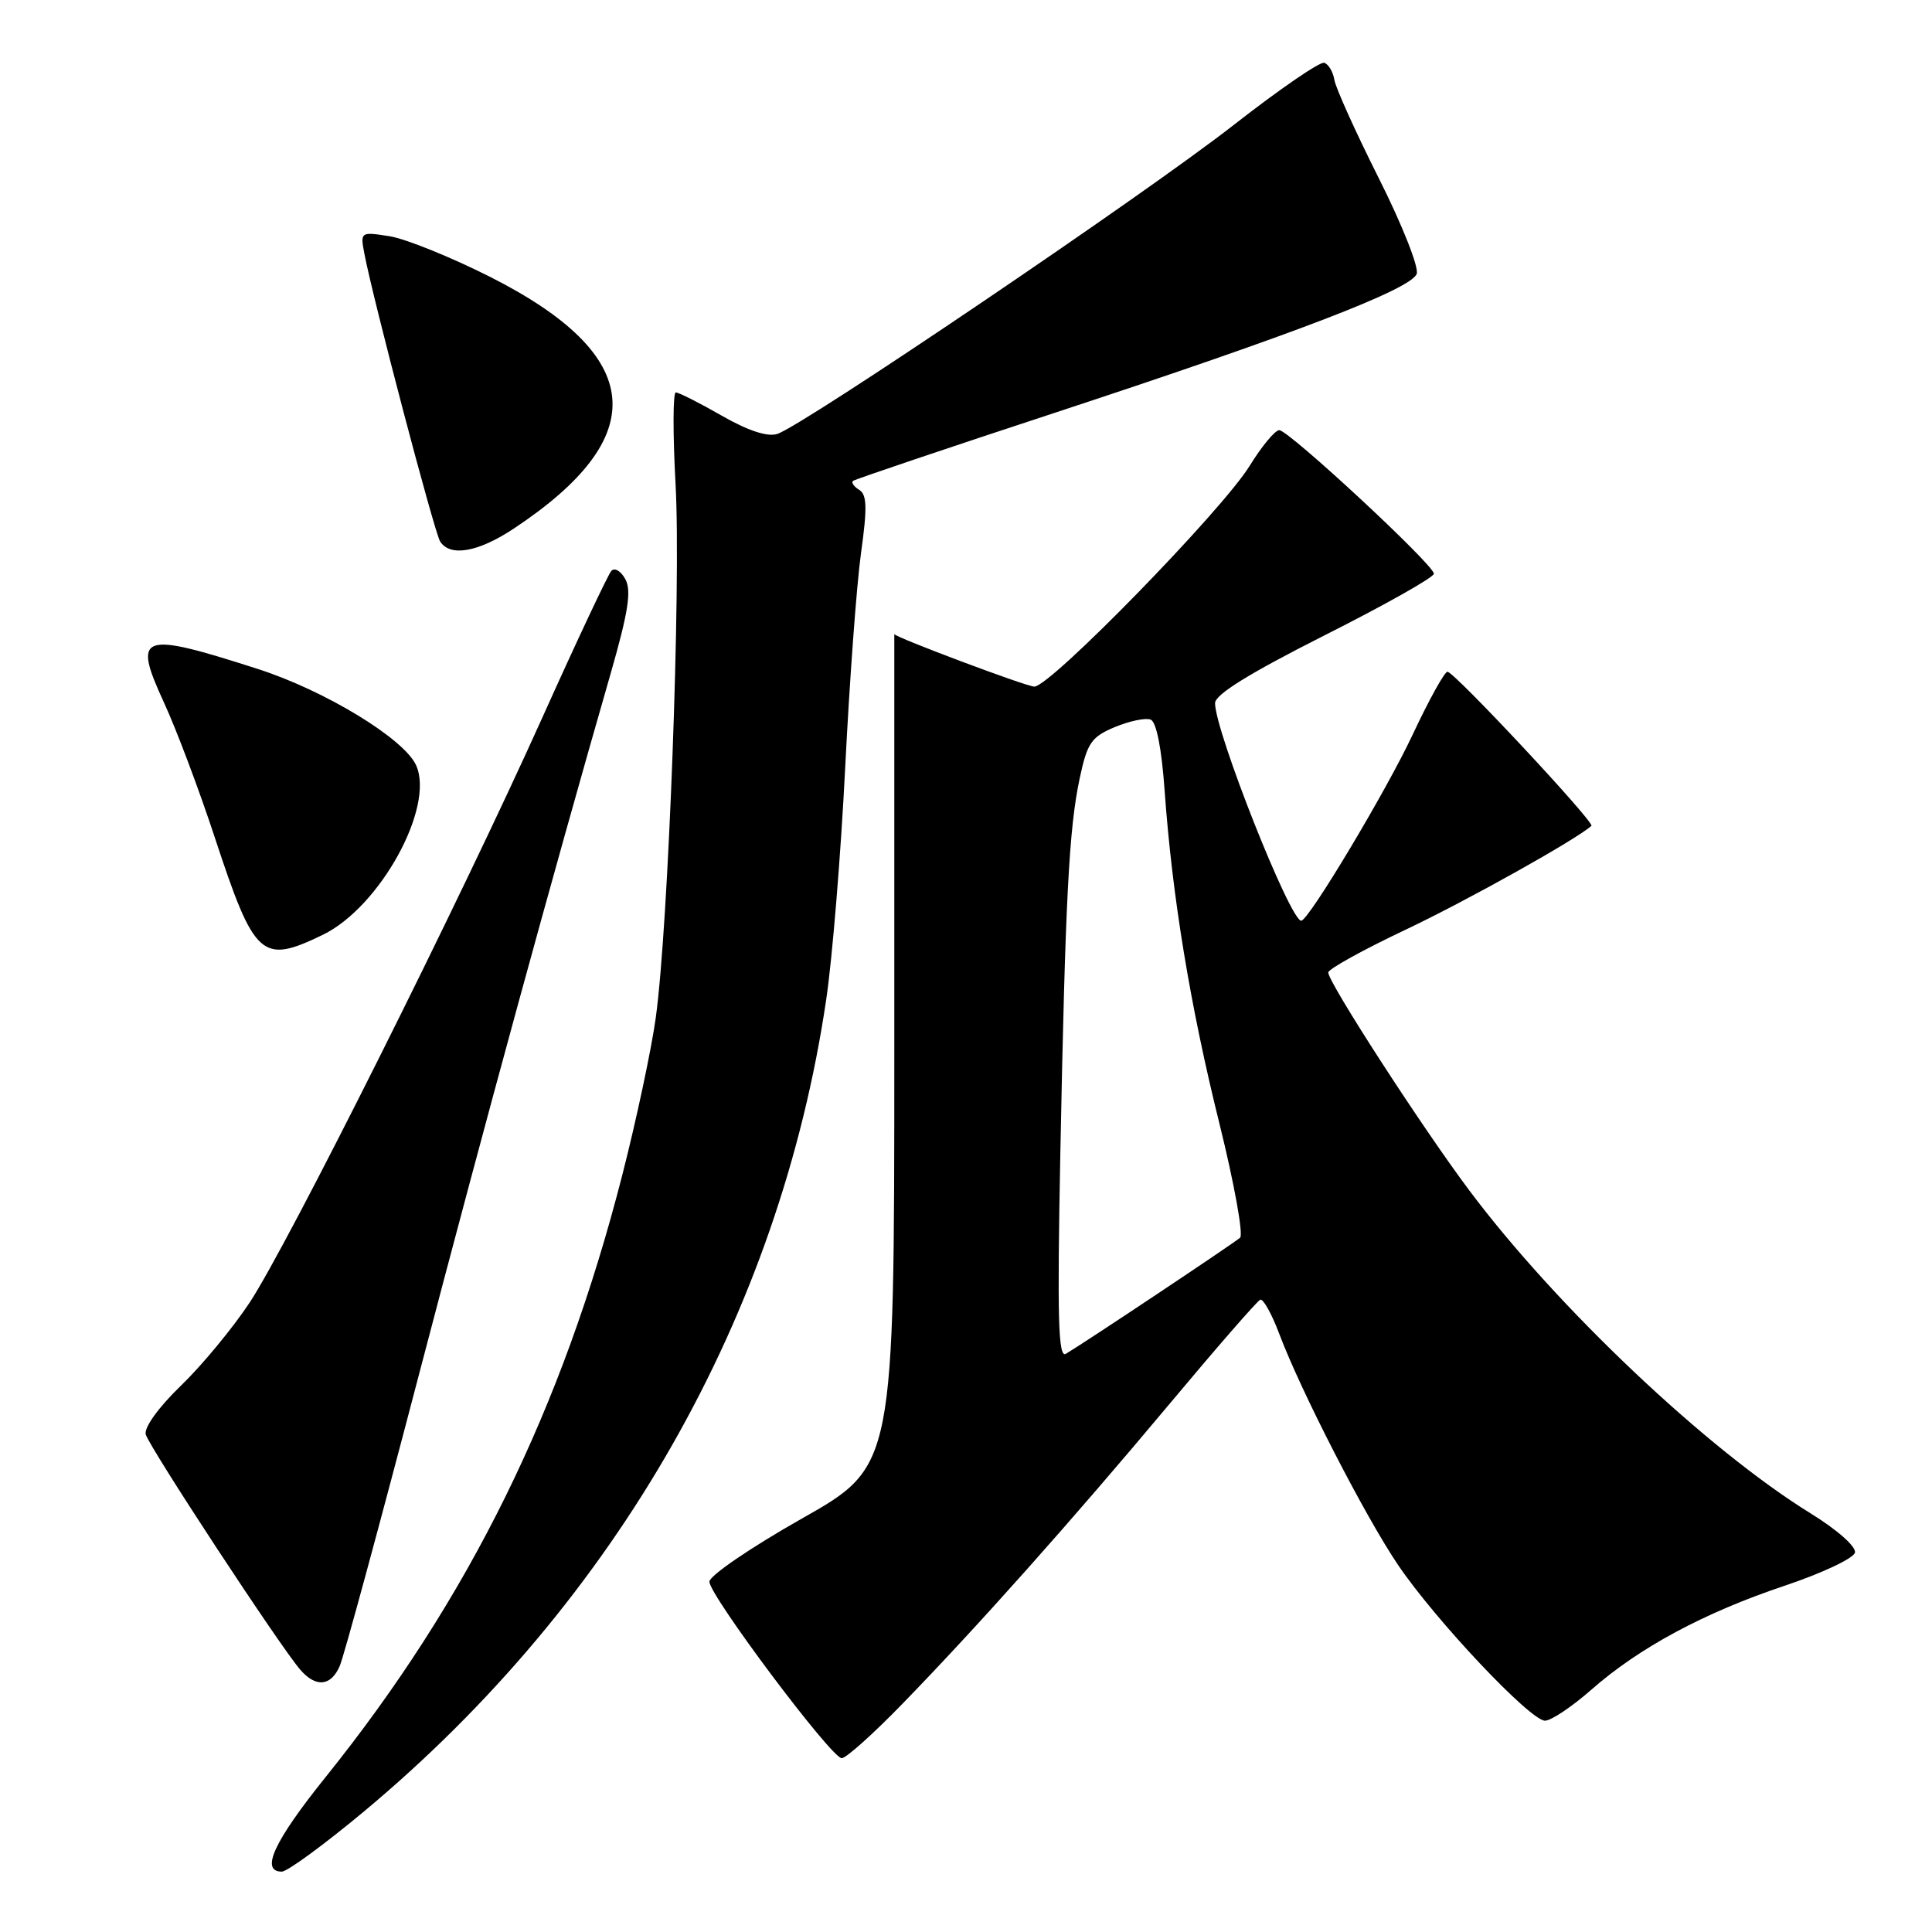 <?xml version="1.0" encoding="UTF-8" standalone="no"?>
<!DOCTYPE svg PUBLIC "-//W3C//DTD SVG 1.1//EN" "http://www.w3.org/Graphics/SVG/1.1/DTD/svg11.dtd" >
<svg xmlns="http://www.w3.org/2000/svg" xmlns:xlink="http://www.w3.org/1999/xlink" version="1.1" viewBox="0 0 256 256">
 <g >
 <path fill="currentColor"
d=" M 48.31 239.96 C 81.74 212.05 103.29 174.20 109.47 132.50 C 110.29 127.00 111.42 113.16 111.99 101.75 C 112.56 90.34 113.50 77.56 114.08 73.35 C 114.93 67.28 114.88 65.54 113.85 64.91 C 113.14 64.47 112.77 63.93 113.03 63.72 C 113.29 63.51 125.42 59.41 140.00 54.62 C 171.70 44.19 186.93 38.34 187.72 36.29 C 188.04 35.45 185.79 29.76 182.71 23.64 C 179.63 17.51 176.98 11.64 176.81 10.58 C 176.64 9.53 176.04 8.51 175.47 8.32 C 174.91 8.13 169.51 11.84 163.47 16.56 C 151.87 25.64 106.39 56.42 102.99 57.50 C 101.69 57.92 99.11 57.07 95.62 55.07 C 92.67 53.38 89.94 52.00 89.55 52.00 C 89.16 52.00 89.15 57.51 89.52 64.25 C 90.25 77.62 88.58 122.67 86.89 134.87 C 86.31 139.07 84.32 148.41 82.47 155.64 C 74.53 186.70 62.17 211.79 43.18 235.43 C 36.31 243.97 34.44 248.00 37.34 248.00 C 38.07 248.00 43.01 244.38 48.31 239.96 Z  M 119.59 225.75 C 129.58 215.47 141.89 201.65 154.99 186.00 C 161.20 178.57 166.60 172.37 166.99 172.22 C 167.38 172.06 168.51 174.09 169.50 176.72 C 172.37 184.35 180.92 200.98 185.26 207.38 C 190.27 214.76 202.77 228.00 204.72 228.00 C 205.53 228.00 208.28 226.16 210.83 223.92 C 217.18 218.33 225.80 213.69 236.50 210.11 C 241.45 208.45 245.63 206.48 245.79 205.72 C 245.96 204.93 243.41 202.68 239.90 200.52 C 226.20 192.06 206.29 173.22 194.70 157.75 C 188.42 149.37 176.00 130.18 176.00 128.86 C 176.00 128.41 180.61 125.86 186.25 123.19 C 194.40 119.33 208.86 111.24 210.87 109.43 C 211.35 108.99 192.70 89.02 191.80 89.01 C 191.41 89.00 189.34 92.75 187.19 97.33 C 183.69 104.81 173.39 122.00 172.42 122.00 C 170.94 122.00 161.00 96.89 161.00 93.17 C 161.01 92.02 165.56 89.21 175.50 84.19 C 183.48 80.17 190.00 76.50 190.00 76.02 C 190.00 74.85 170.77 57.00 169.51 57.00 C 168.95 57.00 167.18 59.14 165.57 61.75 C 161.90 67.68 139.15 91.01 137.05 90.98 C 135.99 90.97 118.50 84.40 118.50 84.02 C 118.50 84.01 118.50 108.81 118.50 139.14 C 118.50 194.29 118.50 194.29 106.25 201.22 C 99.48 205.05 94.00 208.79 94.00 209.58 C 94.00 211.40 110.14 232.94 111.53 232.97 C 112.09 232.99 115.72 229.74 119.59 225.75 Z  M 45.02 220.75 C 45.56 219.51 50.30 202.07 55.55 182.00 C 64.27 148.70 73.13 116.29 80.95 89.12 C 83.24 81.13 83.69 78.29 82.87 76.76 C 82.29 75.68 81.45 75.17 81.01 75.64 C 80.58 76.11 76.47 84.83 71.90 95.00 C 60.93 119.41 38.16 164.91 33.07 172.61 C 30.84 175.98 26.75 180.93 23.97 183.61 C 21.02 186.46 19.08 189.15 19.31 190.06 C 19.73 191.69 37.12 218.18 39.79 221.25 C 41.86 223.64 43.85 223.45 45.02 220.75 Z  M 42.77 123.87 C 50.35 120.20 57.65 106.92 55.13 101.39 C 53.53 97.87 43.05 91.50 34.19 88.65 C 18.55 83.62 17.53 83.98 21.74 93.12 C 23.36 96.63 26.39 104.67 28.47 111.00 C 33.73 126.95 34.66 127.79 42.77 123.87 Z  M 68.05 70.06 C 86.49 57.85 85.50 47.09 64.97 36.70 C 59.76 34.07 53.75 31.64 51.61 31.30 C 47.77 30.70 47.73 30.72 48.28 33.60 C 49.41 39.60 57.56 70.55 58.32 71.75 C 59.64 73.82 63.35 73.17 68.05 70.06 Z  M 140.50 152.82 C 141.16 119.10 141.64 109.76 143.08 103.06 C 144.07 98.43 144.62 97.64 147.72 96.34 C 149.65 95.54 151.79 95.09 152.46 95.35 C 153.23 95.64 153.92 99.14 154.32 104.78 C 155.32 118.76 157.69 133.22 161.58 148.88 C 163.54 156.79 164.77 163.59 164.32 164.00 C 163.52 164.72 143.74 177.90 141.23 179.39 C 140.22 179.99 140.08 174.69 140.50 152.82 Z "/>
</g>
</svg>